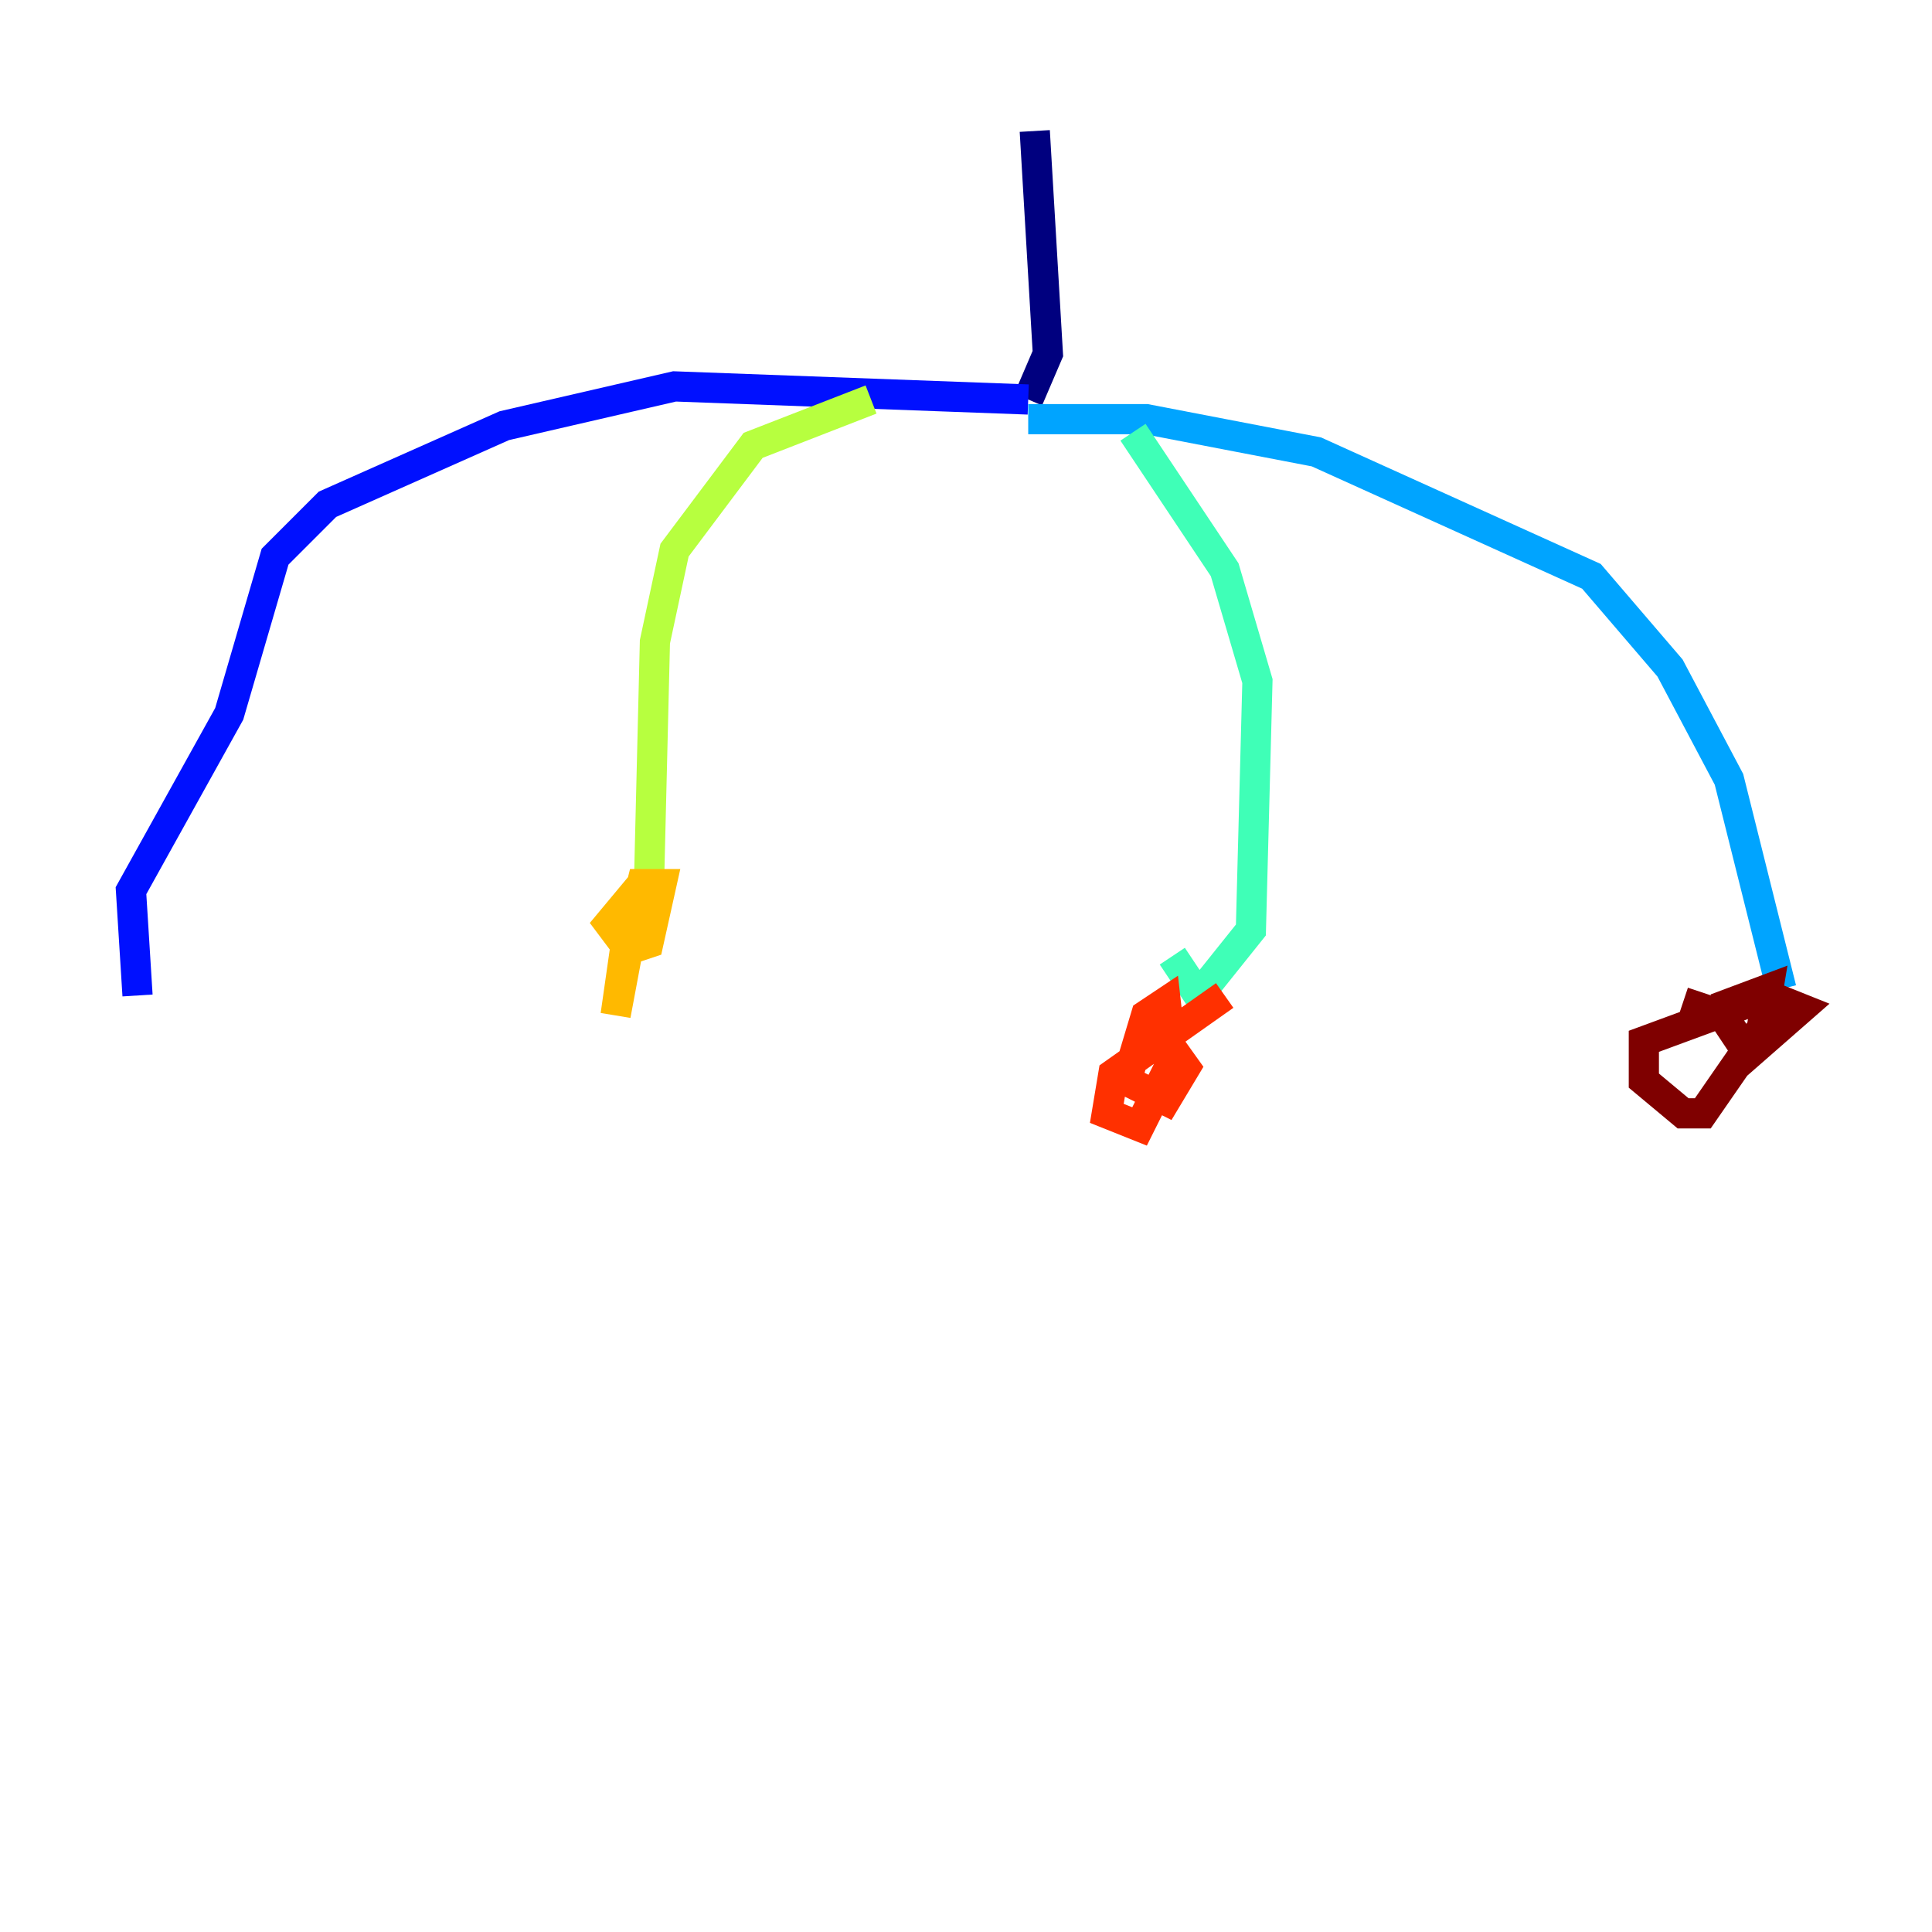 <?xml version="1.0" encoding="utf-8" ?>
<svg baseProfile="tiny" height="128" version="1.2" viewBox="0,0,128,128" width="128" xmlns="http://www.w3.org/2000/svg" xmlns:ev="http://www.w3.org/2001/xml-events" xmlns:xlink="http://www.w3.org/1999/xlink"><defs /><polyline fill="none" points="68.556,8.678 69.424,23.43 68.122,26.468" stroke="#00007f" stroke-width="2" /><polyline fill="none" points="68.122,26.468 44.691,25.6 33.41,28.203 21.695,33.41 18.224,36.881 15.186,47.295 8.678,59.01 9.112,65.953" stroke="#0010ff" stroke-width="2" /><polyline fill="none" points="68.122,27.77 75.932,27.77 87.214,29.939 105.437,38.183 110.644,44.258 114.549,51.634 118.02,65.519" stroke="#00a4ff" stroke-width="2" /><polyline fill="none" points="75.064,28.637 81.139,37.749 83.308,45.125 82.875,61.614 79.403,65.953 77.668,63.349" stroke="#3fffb7" stroke-width="2" /><polyline fill="none" points="57.709,26.468 49.898,29.505 44.691,36.447 43.39,42.522 42.956,60.312" stroke="#b7ff3f" stroke-width="2" /><polyline fill="none" points="42.522,58.576 40.352,61.18 41.654,62.915 42.956,62.481 43.824,58.576 42.522,58.576 42.088,60.312 40.786,67.254 41.654,61.18 40.352,59.878" stroke="#ffb900" stroke-width="2" /><polyline fill="none" points="81.139,65.953 73.763,71.159 73.329,73.763 75.498,74.63 77.668,70.291 77.234,66.386 75.932,67.254 74.63,71.593 77.234,72.895 78.536,70.725 76.366,67.688" stroke="#ff3000" stroke-width="2" /><polyline fill="none" points="111.512,66.386 114.115,67.254 115.851,69.858 119.322,66.82 117.153,65.953 108.909,68.99 108.909,71.593 111.512,73.763 112.814,73.763 116.719,68.122 117.153,65.519 113.681,66.82" stroke="#7f0000" stroke-width="2" /></svg>